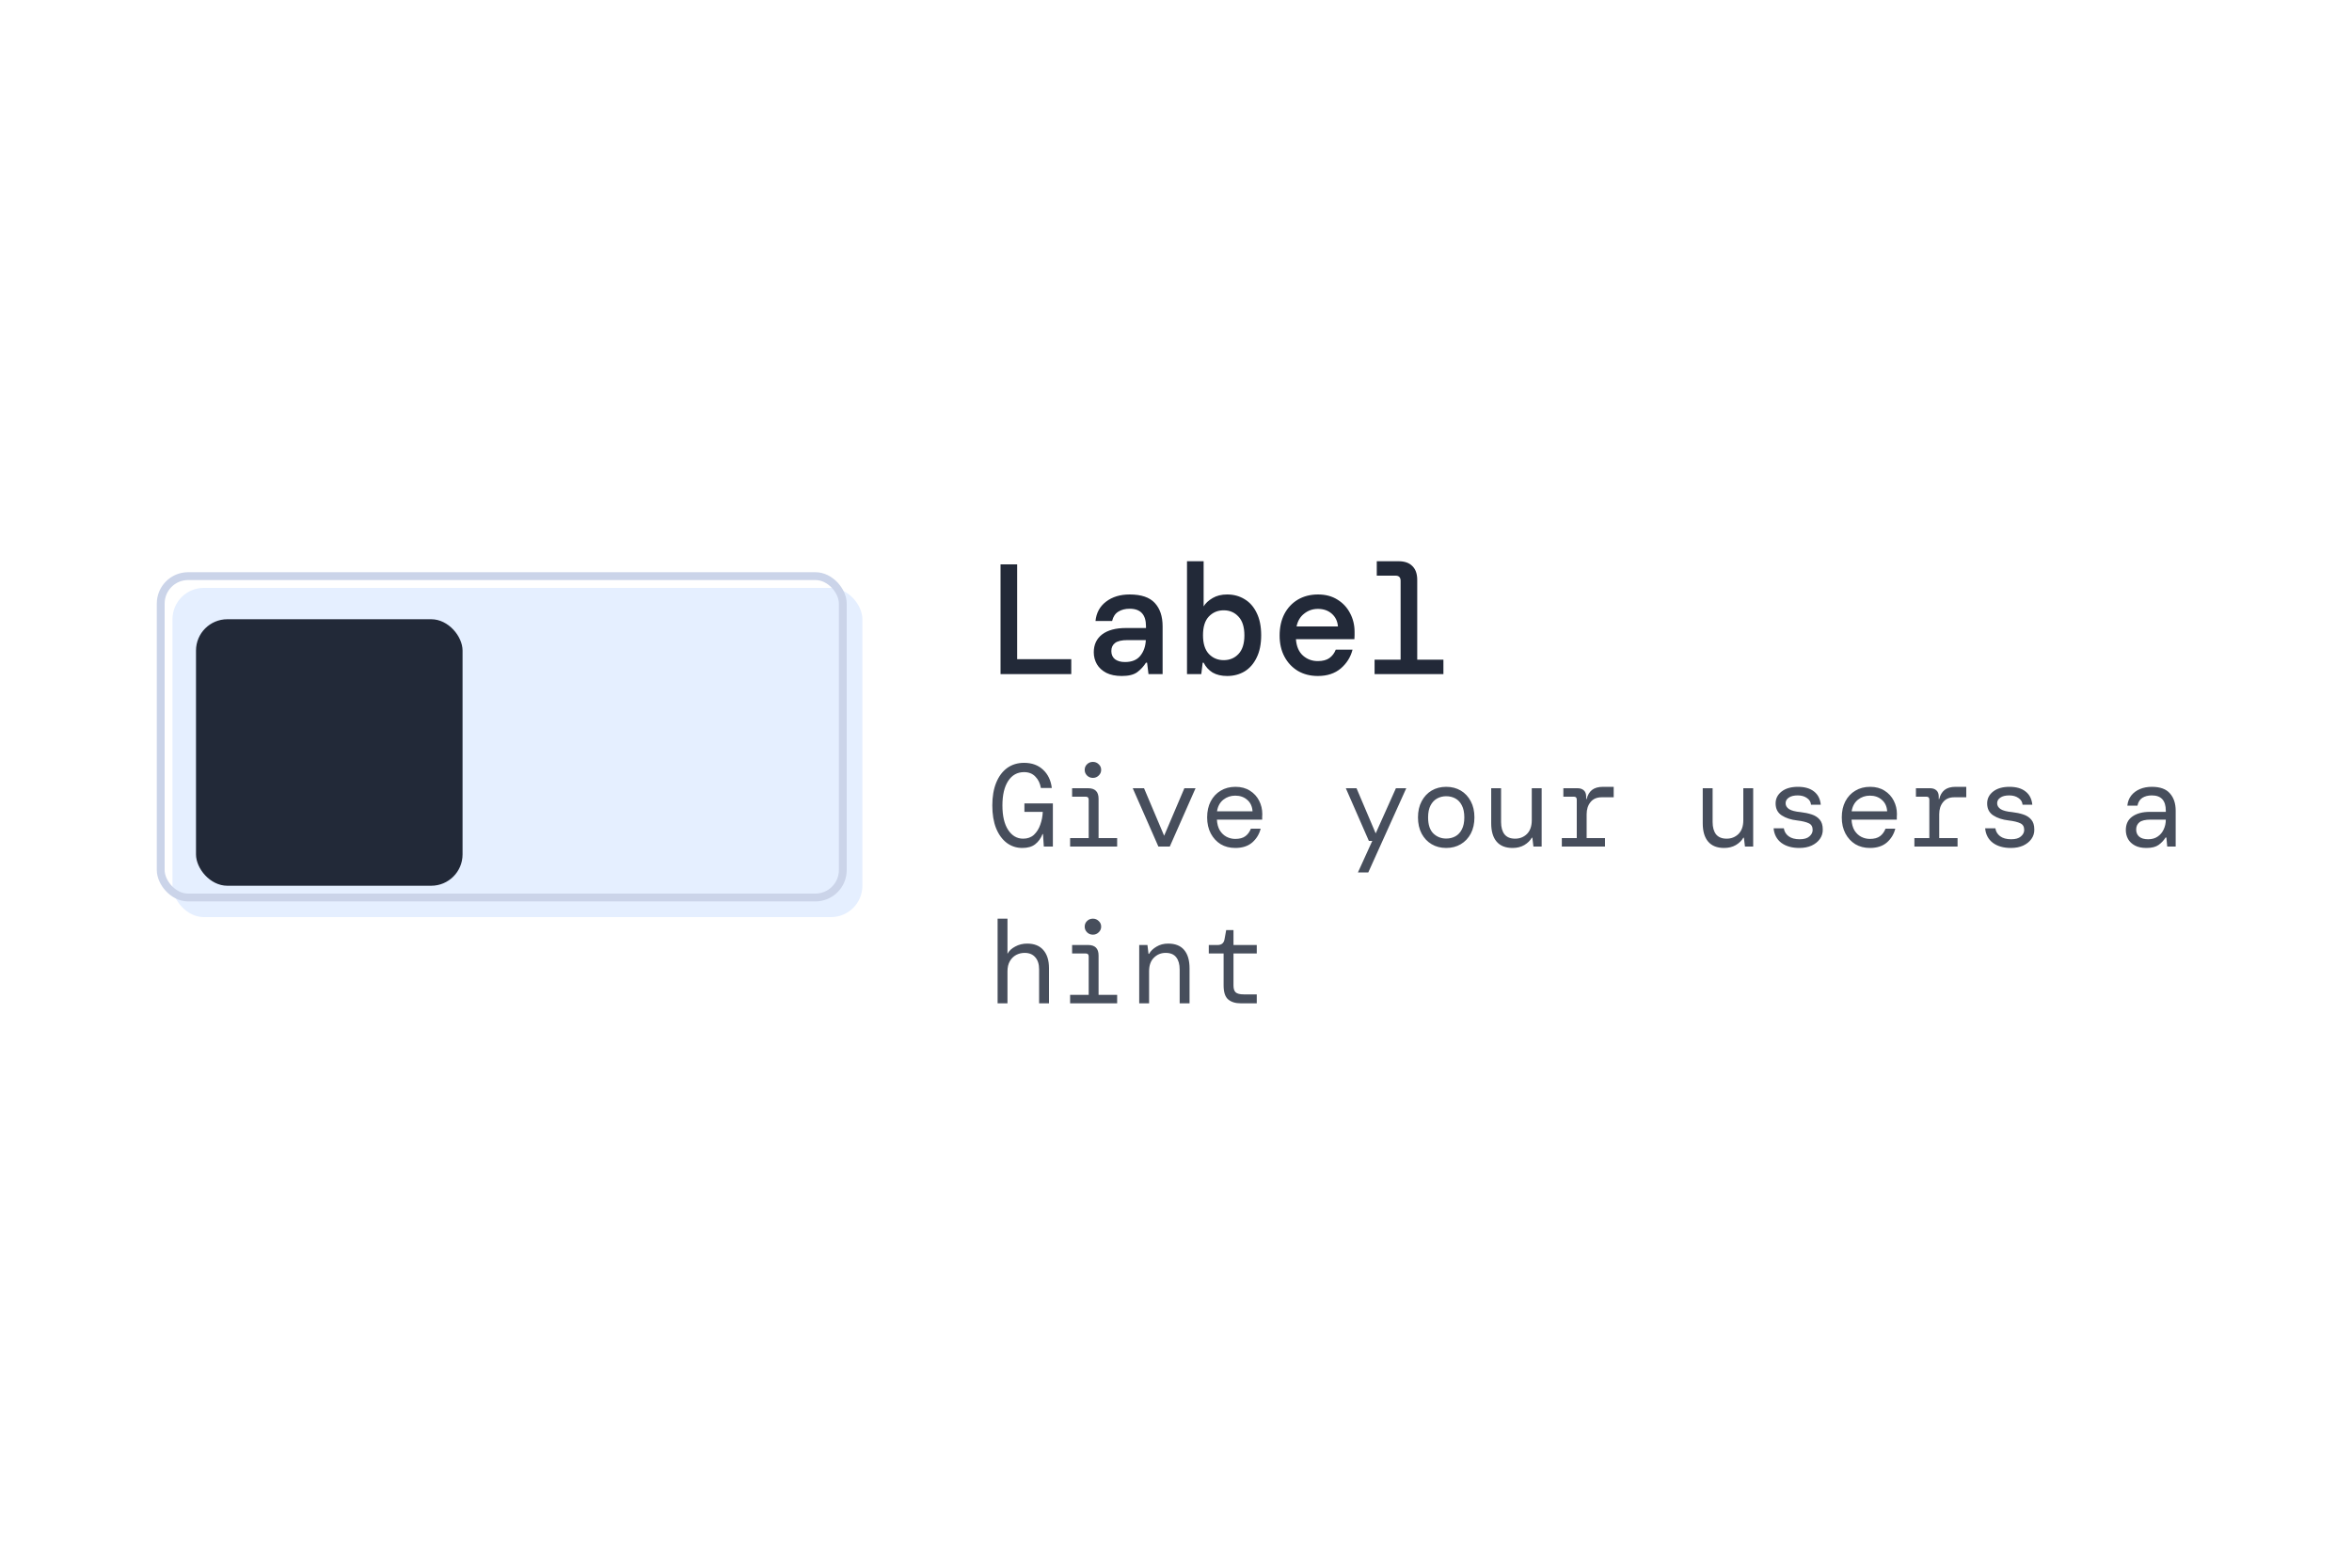 <svg viewBox="0 0 300 200" fill="none" xmlns="http://www.w3.org/2000/svg">
<path d="M127.62 86V72H129.74V84.1H136.64V86H127.62ZM143.092 86.24C142.306 86.24 141.646 86.107 141.112 85.84C140.579 85.56 140.179 85.193 139.912 84.74C139.646 84.273 139.512 83.767 139.512 83.22C139.512 82.247 139.866 81.487 140.572 80.94C141.292 80.393 142.306 80.12 143.612 80.12H146.172V79.9C146.172 78.407 145.479 77.66 144.092 77.66C143.519 77.66 143.032 77.787 142.632 78.04C142.246 78.28 141.986 78.673 141.852 79.22H139.732C139.839 78.18 140.286 77.36 141.072 76.76C141.872 76.147 142.879 75.84 144.092 75.84C145.559 75.84 146.626 76.2 147.292 76.92C147.959 77.64 148.292 78.633 148.292 79.9V86H146.492L146.312 84.54H146.172C145.879 85.007 145.512 85.407 145.072 85.74C144.632 86.073 143.972 86.24 143.092 86.24ZM143.492 84.46C144.359 84.46 145.006 84.2 145.432 83.68C145.872 83.147 146.112 82.473 146.152 81.66H143.832C143.072 81.66 142.532 81.787 142.212 82.04C141.906 82.28 141.752 82.62 141.752 83.06C141.752 83.5 141.906 83.847 142.212 84.1C142.532 84.34 142.959 84.46 143.492 84.46ZM156.524 86.24C155.791 86.24 155.171 86.093 154.664 85.8C154.171 85.493 153.791 85.073 153.524 84.54H153.404L153.224 86H151.404V71.6H153.524V77.36C153.764 76.96 154.144 76.607 154.664 76.3C155.184 75.993 155.804 75.84 156.524 75.84C157.351 75.84 158.091 76.04 158.744 76.44C159.398 76.827 159.911 77.407 160.284 78.18C160.671 78.953 160.864 79.907 160.864 81.04C160.864 82.173 160.671 83.127 160.284 83.9C159.911 84.673 159.398 85.26 158.744 85.66C158.091 86.047 157.351 86.24 156.524 86.24ZM156.084 84.22C156.844 84.22 157.471 83.96 157.964 83.44C158.471 82.907 158.724 82.113 158.724 81.06C158.724 79.993 158.471 79.193 157.964 78.66C157.471 78.127 156.844 77.86 156.084 77.86C155.324 77.86 154.691 78.127 154.184 78.66C153.691 79.18 153.444 79.973 153.444 81.04C153.444 82.093 153.691 82.887 154.184 83.42C154.691 83.953 155.324 84.22 156.084 84.22ZM168.097 86.24C167.137 86.24 166.29 86.027 165.557 85.6C164.823 85.16 164.25 84.553 163.837 83.78C163.423 83.007 163.217 82.107 163.217 81.08C163.217 80.04 163.417 79.127 163.817 78.34C164.23 77.553 164.803 76.94 165.537 76.5C166.283 76.06 167.143 75.84 168.117 75.84C169.077 75.84 169.903 76.06 170.597 76.5C171.29 76.927 171.823 77.5 172.197 78.22C172.583 78.94 172.777 79.733 172.777 80.6C172.777 80.733 172.777 80.88 172.777 81.04C172.777 81.187 172.77 81.353 172.757 81.54H165.297C165.363 82.46 165.663 83.16 166.197 83.64C166.73 84.107 167.357 84.34 168.077 84.34C168.703 84.34 169.197 84.213 169.557 83.96C169.93 83.693 170.203 83.333 170.377 82.88H172.517C172.277 83.827 171.777 84.627 171.017 85.28C170.257 85.92 169.283 86.24 168.097 86.24ZM168.097 77.68C167.443 77.68 166.863 77.88 166.357 78.28C165.85 78.667 165.523 79.213 165.377 79.92H170.657C170.603 79.253 170.343 78.713 169.877 78.3C169.41 77.887 168.817 77.68 168.097 77.68ZM175.329 86V84.16H178.649V74.1C178.649 73.66 178.435 73.44 178.009 73.44H175.609V71.6H178.389C179.162 71.6 179.749 71.807 180.149 72.22C180.562 72.62 180.769 73.207 180.769 73.98V84.16H184.109V86H175.329Z" fill="#222938"/>
<path d="M130.395 108.18C129.655 108.18 128.995 107.965 128.415 107.535C127.835 107.095 127.38 106.47 127.05 105.66C126.73 104.85 126.57 103.88 126.57 102.75C126.57 101.63 126.735 100.665 127.065 99.855C127.395 99.045 127.86 98.42 128.46 97.98C129.07 97.54 129.79 97.32 130.62 97.32C131.61 97.32 132.415 97.61 133.035 98.19C133.665 98.77 134.04 99.55 134.16 100.53H132.765C132.665 99.93 132.43 99.445 132.06 99.075C131.7 98.695 131.22 98.505 130.62 98.505C129.76 98.505 129.085 98.88 128.595 99.63C128.105 100.38 127.86 101.42 127.86 102.75C127.86 104.1 128.105 105.145 128.595 105.885C129.085 106.625 129.72 106.995 130.5 106.995C131.06 106.995 131.52 106.83 131.88 106.5C132.24 106.16 132.51 105.73 132.69 105.21C132.88 104.68 132.985 104.135 133.005 103.575H130.665V102.495H134.295V108H133.14L133.035 106.41H132.975C132.765 106.95 132.455 107.38 132.045 107.7C131.645 108.02 131.095 108.18 130.395 108.18ZM139.404 99.24C139.104 99.24 138.854 99.14 138.654 98.94C138.454 98.74 138.354 98.5 138.354 98.22C138.354 97.93 138.454 97.69 138.654 97.5C138.854 97.3 139.104 97.2 139.404 97.2C139.694 97.2 139.939 97.3 140.139 97.5C140.349 97.69 140.454 97.93 140.454 98.22C140.454 98.5 140.349 98.74 140.139 98.94C139.939 99.14 139.694 99.24 139.404 99.24ZM136.494 108V106.92H138.864V102.015C138.864 101.765 138.739 101.64 138.489 101.64H136.749V100.56H138.789C139.679 100.56 140.124 101.005 140.124 101.895V106.92H142.494V108H136.494ZM147.753 108L144.483 100.56H145.923L148.488 106.62L151.068 100.56H152.493L149.208 108H147.753ZM157.557 108.18C156.857 108.18 156.237 108.02 155.697 107.7C155.167 107.37 154.747 106.915 154.437 106.335C154.127 105.745 153.972 105.06 153.972 104.28C153.972 103.5 154.122 102.82 154.422 102.24C154.732 101.65 155.157 101.195 155.697 100.875C156.237 100.545 156.867 100.38 157.587 100.38C158.307 100.38 158.922 100.545 159.432 100.875C159.942 101.195 160.332 101.62 160.602 102.15C160.872 102.68 161.007 103.25 161.007 103.86C161.007 103.97 161.002 104.08 160.992 104.19C160.992 104.3 160.992 104.425 160.992 104.565H155.217C155.247 105.115 155.372 105.575 155.592 105.945C155.822 106.305 156.107 106.575 156.447 106.755C156.797 106.935 157.167 107.025 157.557 107.025C158.107 107.025 158.537 106.91 158.847 106.68C159.157 106.45 159.392 106.13 159.552 105.72H160.797C160.627 106.41 160.272 106.995 159.732 107.475C159.192 107.945 158.467 108.18 157.557 108.18ZM157.557 101.505C156.977 101.505 156.467 101.68 156.027 102.03C155.597 102.38 155.332 102.87 155.232 103.5H159.762C159.722 102.88 159.497 102.395 159.087 102.045C158.687 101.685 158.177 101.505 157.557 101.505ZM173.206 111.3L175.036 107.28H174.601L171.661 100.56H173.026L175.471 106.32L178.051 100.56H179.371L174.526 111.3H173.206ZM184.465 108.18C183.765 108.18 183.145 108.02 182.605 107.7C182.065 107.38 181.64 106.93 181.33 106.35C181.02 105.76 180.865 105.07 180.865 104.28C180.865 103.49 181.02 102.805 181.33 102.225C181.64 101.635 182.065 101.18 182.605 100.86C183.145 100.54 183.765 100.38 184.465 100.38C185.165 100.38 185.785 100.54 186.325 100.86C186.865 101.18 187.29 101.635 187.6 102.225C187.91 102.805 188.065 103.49 188.065 104.28C188.065 105.07 187.91 105.76 187.6 106.35C187.29 106.93 186.865 107.38 186.325 107.7C185.785 108.02 185.165 108.18 184.465 108.18ZM184.465 106.98C184.895 106.98 185.285 106.885 185.635 106.695C185.985 106.505 186.26 106.21 186.46 105.81C186.67 105.41 186.775 104.9 186.775 104.28C186.775 103.66 186.67 103.15 186.46 102.75C186.26 102.35 185.985 102.055 185.635 101.865C185.285 101.675 184.895 101.58 184.465 101.58C184.045 101.58 183.66 101.675 183.31 101.865C182.96 102.055 182.68 102.35 182.47 102.75C182.26 103.15 182.155 103.66 182.155 104.28C182.155 105.21 182.38 105.895 182.83 106.335C183.28 106.765 183.825 106.98 184.465 106.98ZM192.934 108.18C192.034 108.18 191.354 107.91 190.894 107.37C190.434 106.83 190.204 106.05 190.204 105.03V100.56H191.464V104.88C191.464 105.54 191.609 106.06 191.899 106.44C192.199 106.81 192.649 106.995 193.249 106.995C193.849 106.995 194.354 106.795 194.764 106.395C195.174 105.985 195.379 105.4 195.379 104.64V100.56H196.639V108H195.589L195.454 106.875H195.379C195.179 107.235 194.864 107.545 194.434 107.805C194.004 108.055 193.504 108.18 192.934 108.18ZM199.213 108V106.92H201.118V102.015C201.118 101.765 200.998 101.64 200.758 101.64H199.408V100.56H201.223C201.553 100.56 201.818 100.65 202.018 100.83C202.218 101.01 202.318 101.275 202.318 101.625V101.94H202.378C202.498 101.44 202.723 101.055 203.053 100.785C203.393 100.515 203.863 100.38 204.463 100.38H205.828V101.715H204.283C203.673 101.715 203.203 101.92 202.873 102.33C202.543 102.73 202.378 103.245 202.378 103.875V106.92H204.718V108H199.213ZM219.916 108.18C219.016 108.18 218.336 107.91 217.876 107.37C217.416 106.83 217.186 106.05 217.186 105.03V100.56H218.446V104.88C218.446 105.54 218.591 106.06 218.881 106.44C219.181 106.81 219.631 106.995 220.231 106.995C220.831 106.995 221.336 106.795 221.746 106.395C222.156 105.985 222.361 105.4 222.361 104.64V100.56H223.621V108H222.571L222.436 106.875H222.361C222.161 107.235 221.846 107.545 221.416 107.805C220.986 108.055 220.486 108.18 219.916 108.18ZM229.511 108.18C228.561 108.18 227.791 107.96 227.201 107.52C226.621 107.07 226.296 106.455 226.226 105.675H227.531C227.591 106.085 227.791 106.42 228.131 106.68C228.481 106.94 228.951 107.07 229.541 107.07C230.101 107.07 230.516 106.95 230.786 106.71C231.066 106.47 231.206 106.195 231.206 105.885C231.206 105.465 231.041 105.18 230.711 105.03C230.381 104.87 229.886 104.75 229.226 104.67C228.436 104.58 227.781 104.365 227.261 104.025C226.741 103.685 226.481 103.175 226.481 102.495C226.481 101.885 226.736 101.38 227.246 100.98C227.756 100.58 228.451 100.38 229.331 100.38C230.201 100.38 230.886 100.58 231.386 100.98C231.886 101.37 232.171 101.93 232.241 102.66H230.996C230.966 102.3 230.791 102.015 230.471 101.805C230.161 101.585 229.771 101.475 229.301 101.475C228.811 101.475 228.431 101.57 228.161 101.76C227.891 101.94 227.756 102.18 227.756 102.48C227.756 102.78 227.906 103.03 228.206 103.23C228.516 103.42 229.001 103.545 229.661 103.605C230.181 103.665 230.656 103.765 231.086 103.905C231.516 104.045 231.856 104.265 232.106 104.565C232.366 104.865 232.496 105.285 232.496 105.825C232.506 106.275 232.381 106.68 232.121 107.04C231.871 107.39 231.521 107.67 231.071 107.88C230.621 108.08 230.101 108.18 229.511 108.18ZM238.505 108.18C237.805 108.18 237.185 108.02 236.645 107.7C236.115 107.37 235.695 106.915 235.385 106.335C235.075 105.745 234.92 105.06 234.92 104.28C234.92 103.5 235.07 102.82 235.37 102.24C235.68 101.65 236.105 101.195 236.645 100.875C237.185 100.545 237.815 100.38 238.535 100.38C239.255 100.38 239.87 100.545 240.38 100.875C240.89 101.195 241.28 101.62 241.55 102.15C241.82 102.68 241.955 103.25 241.955 103.86C241.955 103.97 241.95 104.08 241.94 104.19C241.94 104.3 241.94 104.425 241.94 104.565H236.165C236.195 105.115 236.32 105.575 236.54 105.945C236.77 106.305 237.055 106.575 237.395 106.755C237.745 106.935 238.115 107.025 238.505 107.025C239.055 107.025 239.485 106.91 239.795 106.68C240.105 106.45 240.34 106.13 240.5 105.72H241.745C241.575 106.41 241.22 106.995 240.68 107.475C240.14 107.945 239.415 108.18 238.505 108.18ZM238.505 101.505C237.925 101.505 237.415 101.68 236.975 102.03C236.545 102.38 236.28 102.87 236.18 103.5H240.71C240.67 102.88 240.445 102.395 240.035 102.045C239.635 101.685 239.125 101.505 238.505 101.505ZM244.184 108V106.92H246.089V102.015C246.089 101.765 245.969 101.64 245.729 101.64H244.379V100.56H246.194C246.524 100.56 246.789 100.65 246.989 100.83C247.189 101.01 247.289 101.275 247.289 101.625V101.94H247.349C247.469 101.44 247.694 101.055 248.024 100.785C248.364 100.515 248.834 100.38 249.434 100.38H250.799V101.715H249.254C248.644 101.715 248.174 101.92 247.844 102.33C247.514 102.73 247.349 103.245 247.349 103.875V106.92H249.689V108H244.184ZM256.493 108.18C255.543 108.18 254.773 107.96 254.183 107.52C253.603 107.07 253.278 106.455 253.208 105.675H254.513C254.573 106.085 254.773 106.42 255.113 106.68C255.463 106.94 255.933 107.07 256.523 107.07C257.083 107.07 257.498 106.95 257.768 106.71C258.048 106.47 258.188 106.195 258.188 105.885C258.188 105.465 258.023 105.18 257.693 105.03C257.363 104.87 256.868 104.75 256.208 104.67C255.418 104.58 254.763 104.365 254.243 104.025C253.723 103.685 253.463 103.175 253.463 102.495C253.463 101.885 253.718 101.38 254.228 100.98C254.738 100.58 255.433 100.38 256.313 100.38C257.183 100.38 257.868 100.58 258.368 100.98C258.868 101.37 259.153 101.93 259.223 102.66H257.978C257.948 102.3 257.773 102.015 257.453 101.805C257.143 101.585 256.753 101.475 256.283 101.475C255.793 101.475 255.413 101.57 255.143 101.76C254.873 101.94 254.738 102.18 254.738 102.48C254.738 102.78 254.888 103.03 255.188 103.23C255.498 103.42 255.983 103.545 256.643 103.605C257.163 103.665 257.638 103.765 258.068 103.905C258.498 104.045 258.838 104.265 259.088 104.565C259.348 104.865 259.478 105.285 259.478 105.825C259.488 106.275 259.363 106.68 259.103 107.04C258.853 107.39 258.503 107.67 258.053 107.88C257.603 108.08 257.083 108.18 256.493 108.18ZM273.776 108.18C273.186 108.18 272.696 108.075 272.306 107.865C271.916 107.655 271.626 107.38 271.436 107.04C271.246 106.69 271.151 106.31 271.151 105.9C271.151 105.14 271.426 104.565 271.976 104.175C272.536 103.775 273.281 103.575 274.211 103.575H276.251V103.425C276.251 102.125 275.656 101.475 274.466 101.475C273.986 101.475 273.581 101.58 273.251 101.79C272.931 102 272.726 102.33 272.636 102.78H271.346C271.396 102.28 271.561 101.85 271.841 101.49C272.131 101.13 272.501 100.855 272.951 100.665C273.401 100.475 273.906 100.38 274.466 100.38C275.526 100.38 276.296 100.66 276.776 101.22C277.266 101.77 277.511 102.505 277.511 103.425V108H276.431L276.326 106.845H276.221C276.001 107.205 275.706 107.52 275.336 107.79C274.976 108.05 274.456 108.18 273.776 108.18ZM274.001 107.07C274.481 107.07 274.886 106.955 275.216 106.725C275.556 106.495 275.811 106.19 275.981 105.81C276.161 105.43 276.251 105.015 276.251 104.565H274.316C273.636 104.565 273.156 104.68 272.876 104.91C272.606 105.14 272.471 105.445 272.471 105.825C272.471 106.215 272.601 106.52 272.861 106.74C273.121 106.96 273.501 107.07 274.001 107.07ZM127.245 128V117.2H128.505V121.685C128.705 121.305 129.035 120.995 129.495 120.755C129.955 120.505 130.46 120.38 131.01 120.38C131.92 120.38 132.61 120.655 133.08 121.205C133.56 121.755 133.8 122.525 133.8 123.515V128H132.54V123.68C132.54 123.01 132.375 122.49 132.045 122.12C131.725 121.75 131.275 121.565 130.695 121.565C130.295 121.565 129.93 121.655 129.6 121.835C129.27 122.015 129.005 122.28 128.805 122.63C128.605 122.98 128.505 123.41 128.505 123.92V128H127.245ZM139.404 119.24C139.104 119.24 138.854 119.14 138.654 118.94C138.454 118.74 138.354 118.5 138.354 118.22C138.354 117.93 138.454 117.69 138.654 117.5C138.854 117.3 139.104 117.2 139.404 117.2C139.694 117.2 139.939 117.3 140.139 117.5C140.349 117.69 140.454 117.93 140.454 118.22C140.454 118.5 140.349 118.74 140.139 118.94C139.939 119.14 139.694 119.24 139.404 119.24ZM136.494 128V126.92H138.864V122.015C138.864 121.765 138.739 121.64 138.489 121.64H136.749V120.56H138.789C139.679 120.56 140.124 121.005 140.124 121.895V126.92H142.494V128H136.494ZM145.308 128V120.56H146.358L146.493 121.685H146.568C146.768 121.325 147.083 121.02 147.513 120.77C147.943 120.51 148.438 120.38 148.998 120.38C149.908 120.38 150.588 120.65 151.038 121.19C151.498 121.73 151.728 122.51 151.728 123.53V128H150.468V123.68C150.468 123.02 150.323 122.505 150.033 122.135C149.743 121.755 149.293 121.565 148.683 121.565C148.093 121.565 147.593 121.77 147.183 122.18C146.773 122.58 146.568 123.16 146.568 123.92V128H145.308ZM158.262 128C157.582 128 157.047 127.835 156.657 127.505C156.267 127.175 156.072 126.58 156.072 125.72V121.64H154.182V120.56H155.307C155.817 120.56 156.112 120.31 156.192 119.81L156.402 118.655H157.332V120.56H160.302V121.64H157.332V125.72C157.332 126.14 157.427 126.435 157.617 126.605C157.817 126.775 158.157 126.86 158.637 126.86H160.302V128H158.262Z" fill="#474E5C"/>
<g filter="url(#filter0_i_13_49)">
<rect x="20" y="73" width="88" height="42" rx="4" fill="#E5EFFF"/>
</g>
<rect x="20.5" y="73.5" width="87" height="41" rx="3.5" stroke="#CBD4E9"/>
<g filter="url(#filter1_d_13_49)">
<rect x="23" y="77" width="34" height="34" rx="4" fill="#222938"/>
</g>
<defs>
<filter id="filter0_i_13_49" x="20" y="73" width="90" height="44" filterUnits="userSpaceOnUse" color-interpolation-filters="sRGB">
<feFlood flood-opacity="0" result="BackgroundImageFix"/>
<feBlend mode="normal" in="SourceGraphic" in2="BackgroundImageFix" result="shape"/>
<feColorMatrix in="SourceAlpha" type="matrix" values="0 0 0 0 0 0 0 0 0 0 0 0 0 0 0 0 0 0 127 0" result="hardAlpha"/>
<feOffset dx="2" dy="2"/>
<feGaussianBlur stdDeviation="1"/>
<feComposite in2="hardAlpha" operator="arithmetic" k2="-1" k3="1"/>
<feColorMatrix type="matrix" values="0 0 0 0 0.706 0 0 0 0 0.745 0 0 0 0 0.824 0 0 0 0.3 0"/>
<feBlend mode="normal" in2="shape" result="effect1_innerShadow_13_49"/>
</filter>
<filter id="filter1_d_13_49" x="17" y="71" width="50" height="50" filterUnits="userSpaceOnUse" color-interpolation-filters="sRGB">
<feFlood flood-opacity="0" result="BackgroundImageFix"/>
<feColorMatrix in="SourceAlpha" type="matrix" values="0 0 0 0 0 0 0 0 0 0 0 0 0 0 0 0 0 0 127 0" result="hardAlpha"/>
<feOffset dx="2" dy="2"/>
<feGaussianBlur stdDeviation="4"/>
<feComposite in2="hardAlpha" operator="out"/>
<feColorMatrix type="matrix" values="0 0 0 0 0.706 0 0 0 0 0.745 0 0 0 0 0.824 0 0 0 1 0"/>
<feBlend mode="normal" in2="BackgroundImageFix" result="effect1_dropShadow_13_49"/>
<feBlend mode="normal" in="SourceGraphic" in2="effect1_dropShadow_13_49" result="shape"/>
</filter>
</defs>
</svg>

